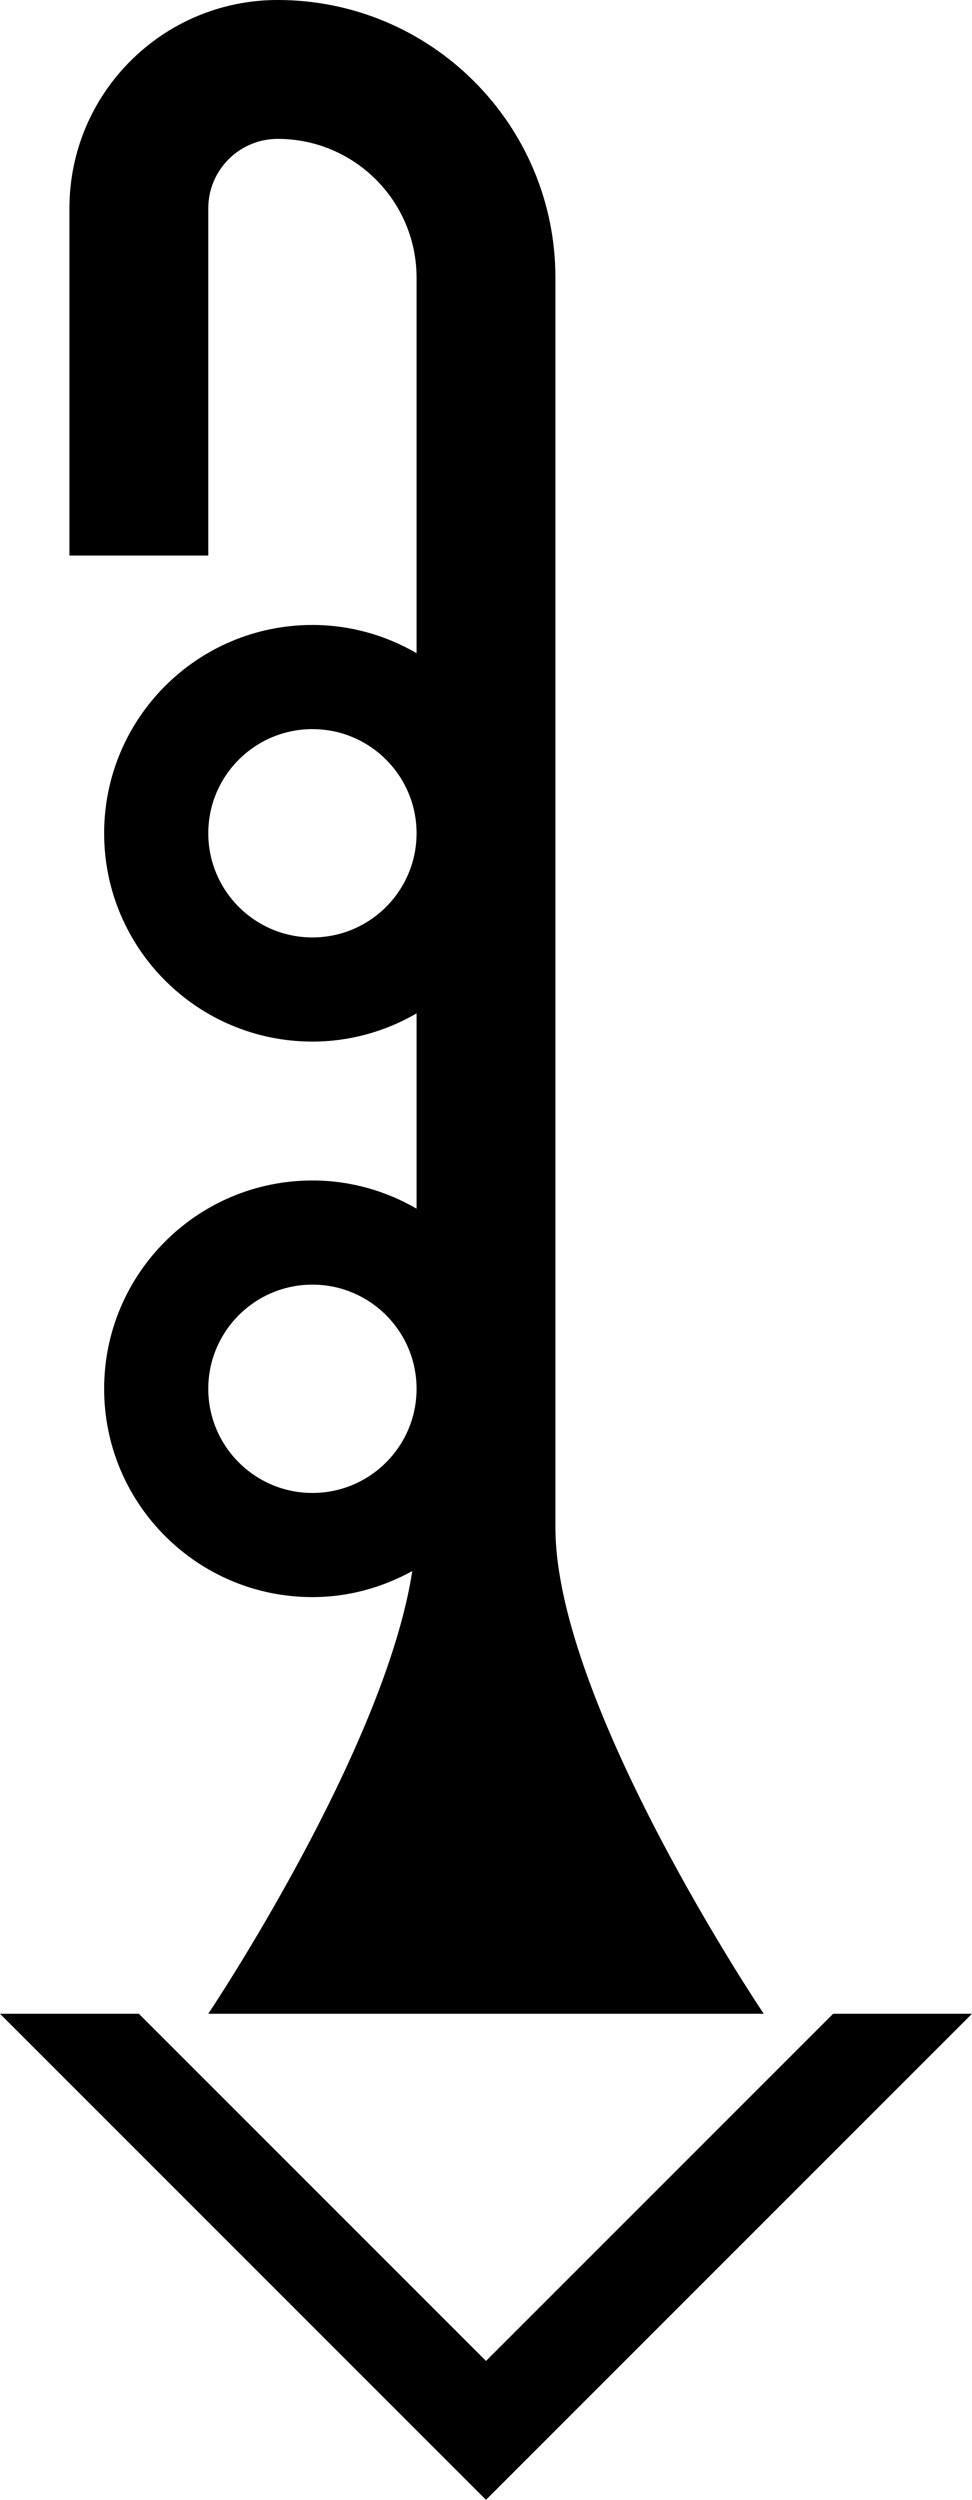 <?xml version="1.0" encoding="UTF-8" standalone="no"?>
<svg
   xmlns:dc="http://purl.org/dc/elements/1.1/"
   xmlns:cc="http://creativecommons.org/ns#"
   xmlns:rdf="http://www.w3.org/1999/02/22-rdf-syntax-ns#"
   xmlns:svg="http://www.w3.org/2000/svg"
   xmlns="http://www.w3.org/2000/svg"
   xmlns:sodipodi="http://sodipodi.sourceforge.net/DTD/sodipodi-0.dtd"
   xmlns:inkscape="http://www.inkscape.org/namespaces/inkscape"
   version="1.0"
   width="14"
   height="36"
   id="svg2"
   inkscape:version="0.47 r22583"
   sodipodi:docname="02-08-003-03-03-05.svg">
  <defs
     id="defs16">
    <inkscape:perspective
       sodipodi:type="inkscape:persp3d"
       inkscape:vp_x="0 : 23 : 1"
       inkscape:vp_y="0 : 1000 : 0"
       inkscape:vp_z="36 : 23 : 1"
       inkscape:persp3d-origin="18 : 15.333333 : 1"
       id="perspective18" />
  </defs>
  <sodipodi:namedview
     pagecolor="#ffffff"
     bordercolor="#666666"
     borderopacity="1"
     objecttolerance="10"
     gridtolerance="10"
     guidetolerance="10"
     inkscape:pageopacity="0"
     inkscape:pageshadow="2"
     inkscape:window-width="964"
     inkscape:window-height="721"
     id="namedview14"
     showgrid="true"
     inkscape:zoom="13.138889"
     inkscape:cx="7"
     inkscape:cy="18"
     inkscape:window-x="365"
     inkscape:window-y="0"
     inkscape:window-maximized="0"
     inkscape:current-layer="svg2"
     showborder="true">
    <inkscape:grid
       type="xygrid"
       id="grid2824"
       empspacing="5"
       visible="true"
       enabled="true"
       snapvisiblegridlinesonly="true" />
  </sodipodi:namedview>
  <path
     style="fill:#000000;fill-opacity:1;stroke:none"
     d="m 14,29 -7,7 -7,-7 2,0 5,5 5,-5 2,0 z"
     id="path2814" />
  <path
     style="fill:#000000;fill-opacity:1;stroke:none"
     d="m 4,0 c 2.209,0 4,1.791 4,4 l 0,18 c 0,2.539 3,7 3,7 L 3,29 C 3,29 5.542,25.206 5.938,22.625 5.51,22.86 5.023,23 4.5,23 c -1.657,0 -3,-1.343 -3,-3 0,-1.657 1.343,-3 3,-3 0.547,0 1.058,0.15 1.5,0.406 l 0,-2.812 C 5.558,14.85 5.047,15 4.5,15 2.843,15 1.5,13.657 1.5,12 1.5,10.343 2.843,9 4.5,9 5.047,9 5.558,9.15 6,9.406 L 6,4 C 6,2.895 5.105,2 4,2 3.448,2 3,2.448 3,3 L 3,8 1,8 1,3 C 1,1.343 2.343,0 4,0 z M 4.5,10.5 C 3.672,10.5 3,11.172 3,12 3,12.828 3.672,13.5 4.5,13.5 5.328,13.5 6,12.828 6,12 6,11.172 5.328,10.5 4.5,10.5 z m 0,8 C 3.672,18.5 3,19.172 3,20 3,20.828 3.672,21.5 4.5,21.5 5.328,21.5 6,20.828 6,20 6,19.172 5.328,18.5 4.5,18.5 z"
     id="path2816" />
</svg>
